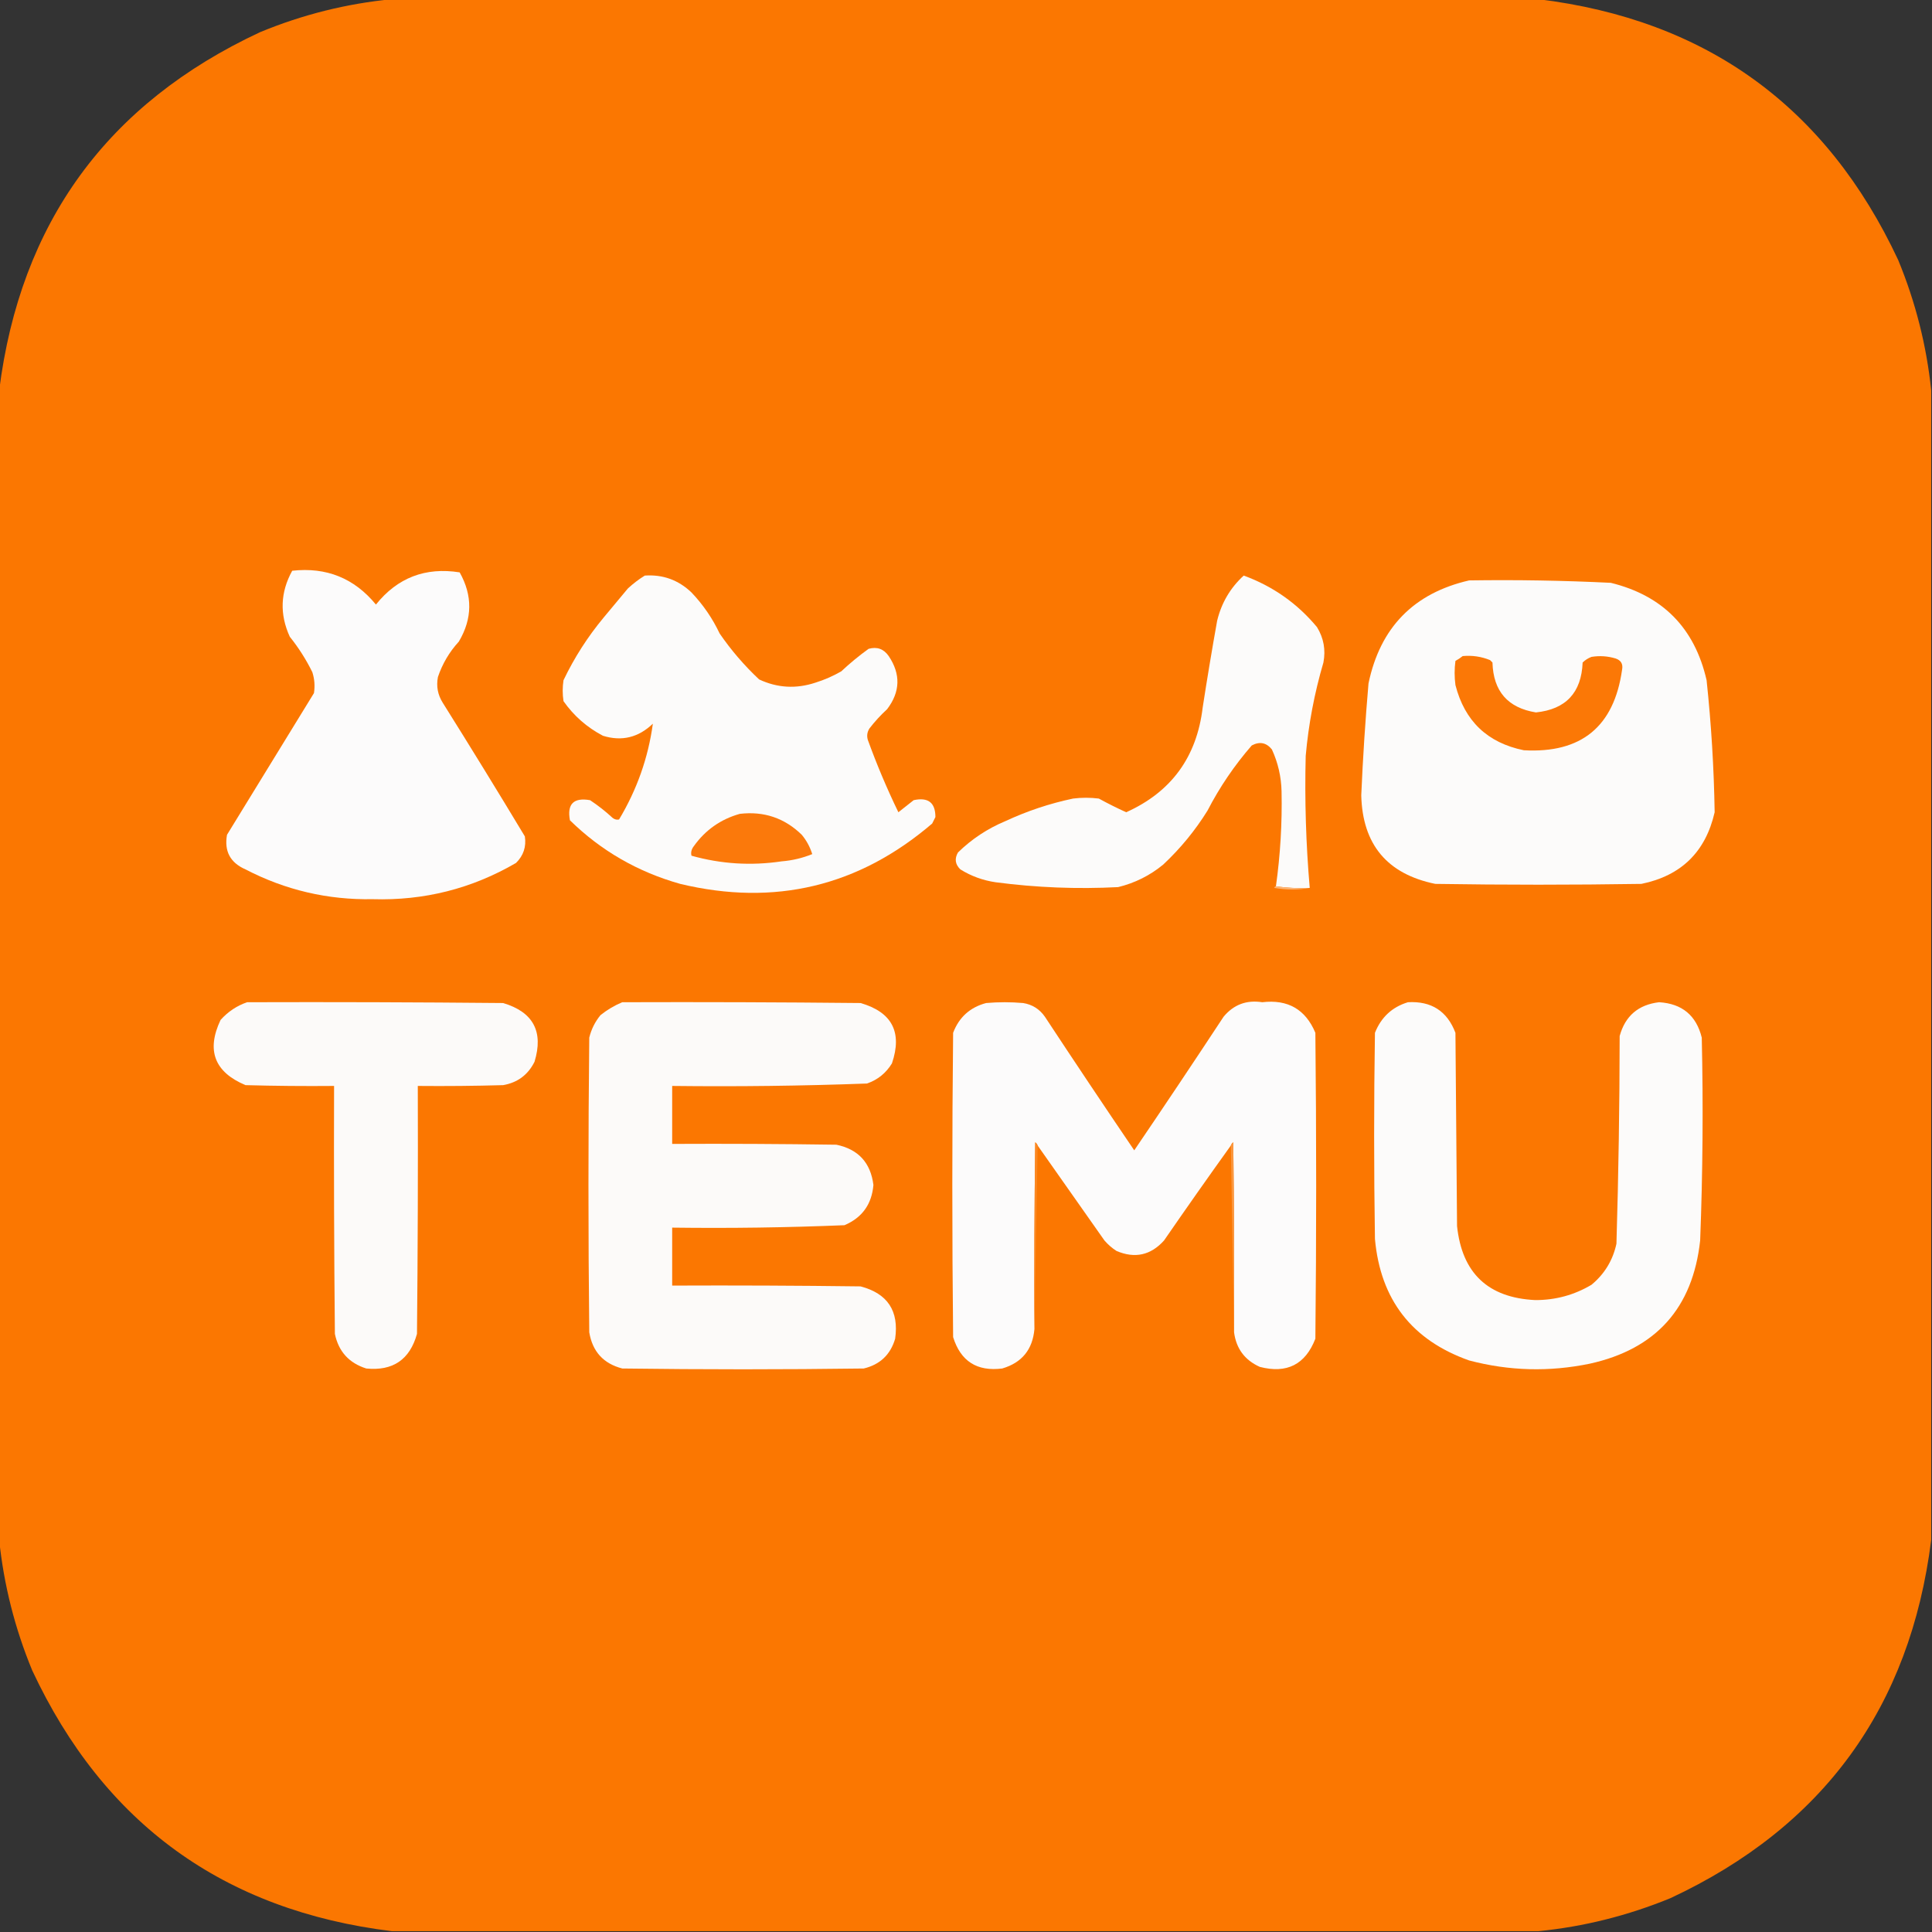 <?xml version="1.0" encoding="UTF-8"?>
<!DOCTYPE svg PUBLIC "-//W3C//DTD SVG 1.1//EN" "http://www.w3.org/Graphics/SVG/1.1/DTD/svg11.dtd">
<svg xmlns="http://www.w3.org/2000/svg" version="1.1" width="1200px" height="1200px" style="shape-rendering:geometricPrecision; text-rendering:geometricPrecision; image-rendering:optimizeQuality; fill-rule:evenodd; clip-rule:evenodd" xmlns:xlink="http://www.w3.org/1999/xlink">
<rect width="100%" height="100%" fill="#333333" stroke="none"/>
<g><path style="opacity:1" fill="#fb7701" d="M 243.5,-0.5 C 480.833,-0.5 718.167,-0.5 955.5,-0.5C 1059.96,12.302 1134.46,66.302 1179,161.5C 1189.78,187.633 1196.62,214.633 1199.5,242.5C 1199.5,480.5 1199.5,718.5 1199.5,956.5C 1186.4,1060.55 1132.4,1134.72 1037.5,1179C 1011.04,1189.85 983.705,1196.69 955.5,1199.5C 718.167,1199.5 480.833,1199.5 243.5,1199.5C 139.038,1186.7 64.538,1132.7 20,1037.5C 9.217,1011.37 2.384,984.367 -0.5,956.5C -0.5,718.5 -0.5,480.5 -0.5,242.5C 12.596,138.447 66.596,64.28 161.5,20C 187.94,9.057 215.274,2.223 243.5,-0.5 Z"/></g>
<g><path style="opacity:1" fill="#fcfbfb" d="M 181.5,354.5 C 202.721,352.127 220.055,359.127 233.5,375.5C 246.881,358.814 264.215,352.147 285.5,355.5C 293.613,369.919 293.447,384.252 285,398.5C 279.128,404.909 274.795,412.242 272,420.5C 270.896,426.226 271.896,431.56 275,436.5C 292.251,464 309.251,491.666 326,519.5C 326.968,525.929 325.135,531.429 320.5,536C 293.077,551.967 263.41,559.467 231.5,558.5C 203.569,559.015 177.235,552.848 152.5,540C 143.011,535.855 139.178,528.688 141,518.5C 159,489.167 177,459.833 195,430.5C 195.696,426.095 195.363,421.761 194,417.5C 190.123,409.631 185.456,402.298 180,395.5C 173.609,381.546 174.109,367.88 181.5,354.5 Z"/></g>
<g><path style="opacity:1" fill="#fcfbfa" d="M 400.5,357.5 C 411.714,356.738 421.381,360.238 429.5,368C 436.692,375.544 442.525,384.044 447,393.5C 454.102,403.839 462.268,413.339 471.5,422C 482.815,427.313 494.482,427.979 506.5,424C 512.116,422.242 517.449,419.908 522.5,417C 527.876,411.956 533.542,407.289 539.5,403C 544.735,401.534 548.901,403.034 552,407.5C 559.525,418.728 559.192,429.728 551,440.5C 546.965,444.2 543.298,448.2 540,452.5C 538.627,454.695 538.294,457.029 539,459.5C 544.553,474.826 550.887,489.826 558,504.5C 561.167,502 564.333,499.5 567.5,497C 576.512,495.032 581.012,498.532 581,507.5C 580.333,508.833 579.667,510.167 579,511.5C 533.389,550.562 481.222,563.062 422.5,549C 396.146,541.585 373.313,528.418 354,509.5C 352.112,499.387 356.279,495.221 366.5,497C 371.454,500.285 376.12,503.952 380.5,508C 381.759,508.982 383.092,509.315 384.5,509C 395.616,490.477 402.616,470.643 405.5,449.5C 396.515,458.116 386.181,460.616 374.5,457C 364.577,451.796 356.411,444.629 350,435.5C 349.333,431.167 349.333,426.833 350,422.5C 356.725,408.447 365.058,395.447 375,383.5C 380,377.5 385,371.5 390,365.5C 393.299,362.449 396.799,359.782 400.5,357.5 Z"/></g>
<g><path style="opacity:1" fill="#fcfbfa" d="M 813.5,551.5 C 806.313,551.825 799.313,551.491 792.5,550.5C 795.238,530.924 796.405,511.257 796,491.5C 795.781,482.377 793.781,473.71 790,465.5C 786.58,461.247 782.413,460.413 777.5,463C 766.725,475.375 757.559,488.875 750,503.5C 742.345,515.83 733.178,526.996 722.5,537C 714.272,543.781 704.939,548.447 694.5,551C 669.064,552.318 643.731,551.318 618.5,548C 610.576,546.856 603.243,544.189 596.5,540C 593.277,536.888 592.777,533.388 595,529.5C 603.547,521.137 613.38,514.637 624.5,510C 637.954,503.738 651.954,499.071 666.5,496C 671.833,495.333 677.167,495.333 682.5,496C 688.047,499.041 693.714,501.875 699.5,504.5C 727.485,491.917 743.318,470.25 747,439.5C 749.782,421.46 752.782,403.46 756,385.5C 758.702,374.415 764.202,365.082 772.5,357.5C 790.599,364.121 805.766,374.788 818,389.5C 822.166,396.294 823.499,403.627 822,411.5C 816.415,430.5 812.748,449.834 811,469.5C 810.312,496.897 811.145,524.23 813.5,551.5 Z"/></g>
<g><path style="opacity:1" fill="#fcfbfa" d="M 912.5,360.5 C 941.866,360.058 971.199,360.558 1000.5,362C 1032.77,369.94 1052.61,390.107 1060,422.5C 1062.9,449.774 1064.57,477.108 1065,504.5C 1059.38,529.118 1044.22,543.951 1019.5,549C 976.833,549.667 934.167,549.667 891.5,549C 861.603,542.883 846.27,524.55 845.5,494C 846.502,470.802 848.002,447.635 850,424.5C 857.234,389.767 878.067,368.434 912.5,360.5 Z"/></g>
<g><path style="opacity:1" fill="#fb7806" d="M 908.5,407.5 C 914.402,406.962 920.068,407.795 925.5,410C 926,410.5 926.5,411 927,411.5C 927.513,429.34 936.513,439.673 954,442.5C 972.596,440.569 982.263,430.236 983,411.5C 984.579,409.959 986.413,408.792 988.5,408C 993.589,407.174 998.589,407.508 1003.5,409C 1006.86,410.135 1008.19,412.468 1007.5,416C 1002.51,451.321 982.175,467.987 946.5,466C 923.896,461.396 909.729,447.896 904,425.5C 903.333,420.5 903.333,415.5 904,410.5C 905.652,409.601 907.152,408.601 908.5,407.5 Z"/></g>
<g><path style="opacity:1" fill="#fb790b" d="M 459.5,505.5 C 474.467,503.743 487.3,508.077 498,518.5C 500.944,522.053 503.11,526.053 504.5,530.5C 498.435,532.965 492.102,534.465 485.5,535C 466.557,537.824 447.89,536.658 429.5,531.5C 428.959,529.477 429.459,527.477 431,525.5C 438.166,515.499 447.666,508.833 459.5,505.5 Z"/></g>
<g><path style="opacity:1" fill="#fcb373" d="M 792.5,550.5 C 799.313,551.491 806.313,551.825 813.5,551.5C 806.323,552.819 798.99,552.819 791.5,551.5C 791.624,550.893 791.957,550.56 792.5,550.5 Z"/></g>
<g><path style="opacity:1" fill="#fcfaf9" d="M 153.5,622.5 C 206.501,622.333 259.501,622.5 312.5,623C 331.213,628.59 337.713,640.757 332,659.5C 327.946,667.612 321.446,672.445 312.5,674C 294.836,674.5 277.17,674.667 259.5,674.5C 259.667,725.834 259.5,777.168 259,828.5C 254.528,844.487 244.028,851.653 227.5,850C 216.789,846.624 210.289,839.457 208,828.5C 207.5,777.168 207.333,725.834 207.5,674.5C 189.164,674.667 170.83,674.5 152.5,674C 133.206,665.912 128.04,652.412 137,633.5C 141.632,628.34 147.132,624.673 153.5,622.5 Z"/></g>
<g><path style="opacity:1" fill="#fcfaf9" d="M 386.5,622.5 C 435.834,622.333 485.168,622.5 534.5,623C 554.08,628.659 560.58,641.159 554,660.5C 550.306,666.531 545.139,670.697 538.5,673C 498.214,674.477 457.881,674.977 417.5,674.5C 417.5,686.5 417.5,698.5 417.5,710.5C 451.502,710.333 485.502,710.5 519.5,711C 533.09,713.826 540.757,722.159 542.5,736C 541.476,748.009 535.476,756.343 524.5,761C 488.874,762.467 453.207,762.967 417.5,762.5C 417.5,774.5 417.5,786.5 417.5,798.5C 456.501,798.333 495.501,798.5 534.5,799C 551.291,803.407 558.458,814.24 556,831.5C 553.093,841.406 546.593,847.573 536.5,850C 486.5,850.667 436.5,850.667 386.5,850C 374.808,846.973 367.974,839.473 366,827.5C 365.333,766.5 365.333,705.5 366,644.5C 367.274,639.286 369.607,634.619 373,630.5C 377.183,627.164 381.683,624.497 386.5,622.5 Z"/></g>
<g><path style="opacity:1" fill="#fcfbfb" d="M 766.5,827.5 C 766.667,788.165 766.5,748.832 766,709.5C 765.283,710.044 764.783,710.711 764.5,711.5C 750.497,731.01 736.664,750.677 723,770.5C 714.741,779.678 704.908,781.845 693.5,777C 690.705,775.207 688.205,773.04 686,770.5C 672.157,750.804 658.324,731.138 644.5,711.5C 644.217,710.711 643.717,710.044 643,709.5C 642.5,748.165 642.333,786.832 642.5,825.5C 641.387,838.236 634.721,846.403 622.5,850C 606.827,851.978 596.661,845.478 592,830.5C 591.333,767.5 591.333,704.5 592,641.5C 595.672,631.828 602.506,625.661 612.5,623C 620.167,622.333 627.833,622.333 635.5,623C 641.187,623.928 645.687,626.761 649,631.5C 667.304,659.303 685.804,686.969 704.5,714.5C 723.196,686.969 741.696,659.303 760,631.5C 766.243,623.973 774.243,620.973 784,622.5C 799.903,620.611 810.903,626.944 817,641.5C 817.667,704.833 817.667,768.167 817,831.5C 810.786,847.524 799.286,853.357 782.5,849C 773.157,844.813 767.824,837.646 766.5,827.5 Z"/></g>
<g><path style="opacity:1" fill="#fcfbfa" d="M 874.5,622.5 C 889.03,621.675 898.863,628.008 904,641.5C 904.333,681.5 904.667,721.5 905,761.5C 908.054,790.722 924.221,806.056 953.5,807.5C 966.099,807.551 977.765,804.384 988.5,798C 996.594,791.318 1001.76,782.818 1004,772.5C 1005.28,729.523 1005.95,686.523 1006,643.5C 1009.42,631.029 1017.59,624.029 1030.5,622.5C 1044.78,623.376 1053.61,630.71 1057,644.5C 1057.95,686.523 1057.62,728.523 1056,770.5C 1051.43,812.4 1028.6,837.9 987.5,847C 962.322,852.224 937.322,851.557 912.5,845C 876.909,832.398 857.409,807.231 854,769.5C 853.333,726.833 853.333,684.167 854,641.5C 857.849,631.813 864.683,625.479 874.5,622.5 Z"/></g>
<g><path style="opacity:1" fill="#fb8822" d="M 644.5,711.5 C 643.833,749.5 643.167,787.5 642.5,825.5C 642.333,786.832 642.5,748.165 643,709.5C 643.717,710.044 644.217,710.711 644.5,711.5 Z"/></g>
<g><path style="opacity:1" fill="#fb973e" d="M 766.5,827.5 C 765.833,788.833 765.167,750.167 764.5,711.5C 764.783,710.711 765.283,710.044 766,709.5C 766.5,748.832 766.667,788.165 766.5,827.5 Z"/></g>
</svg>
